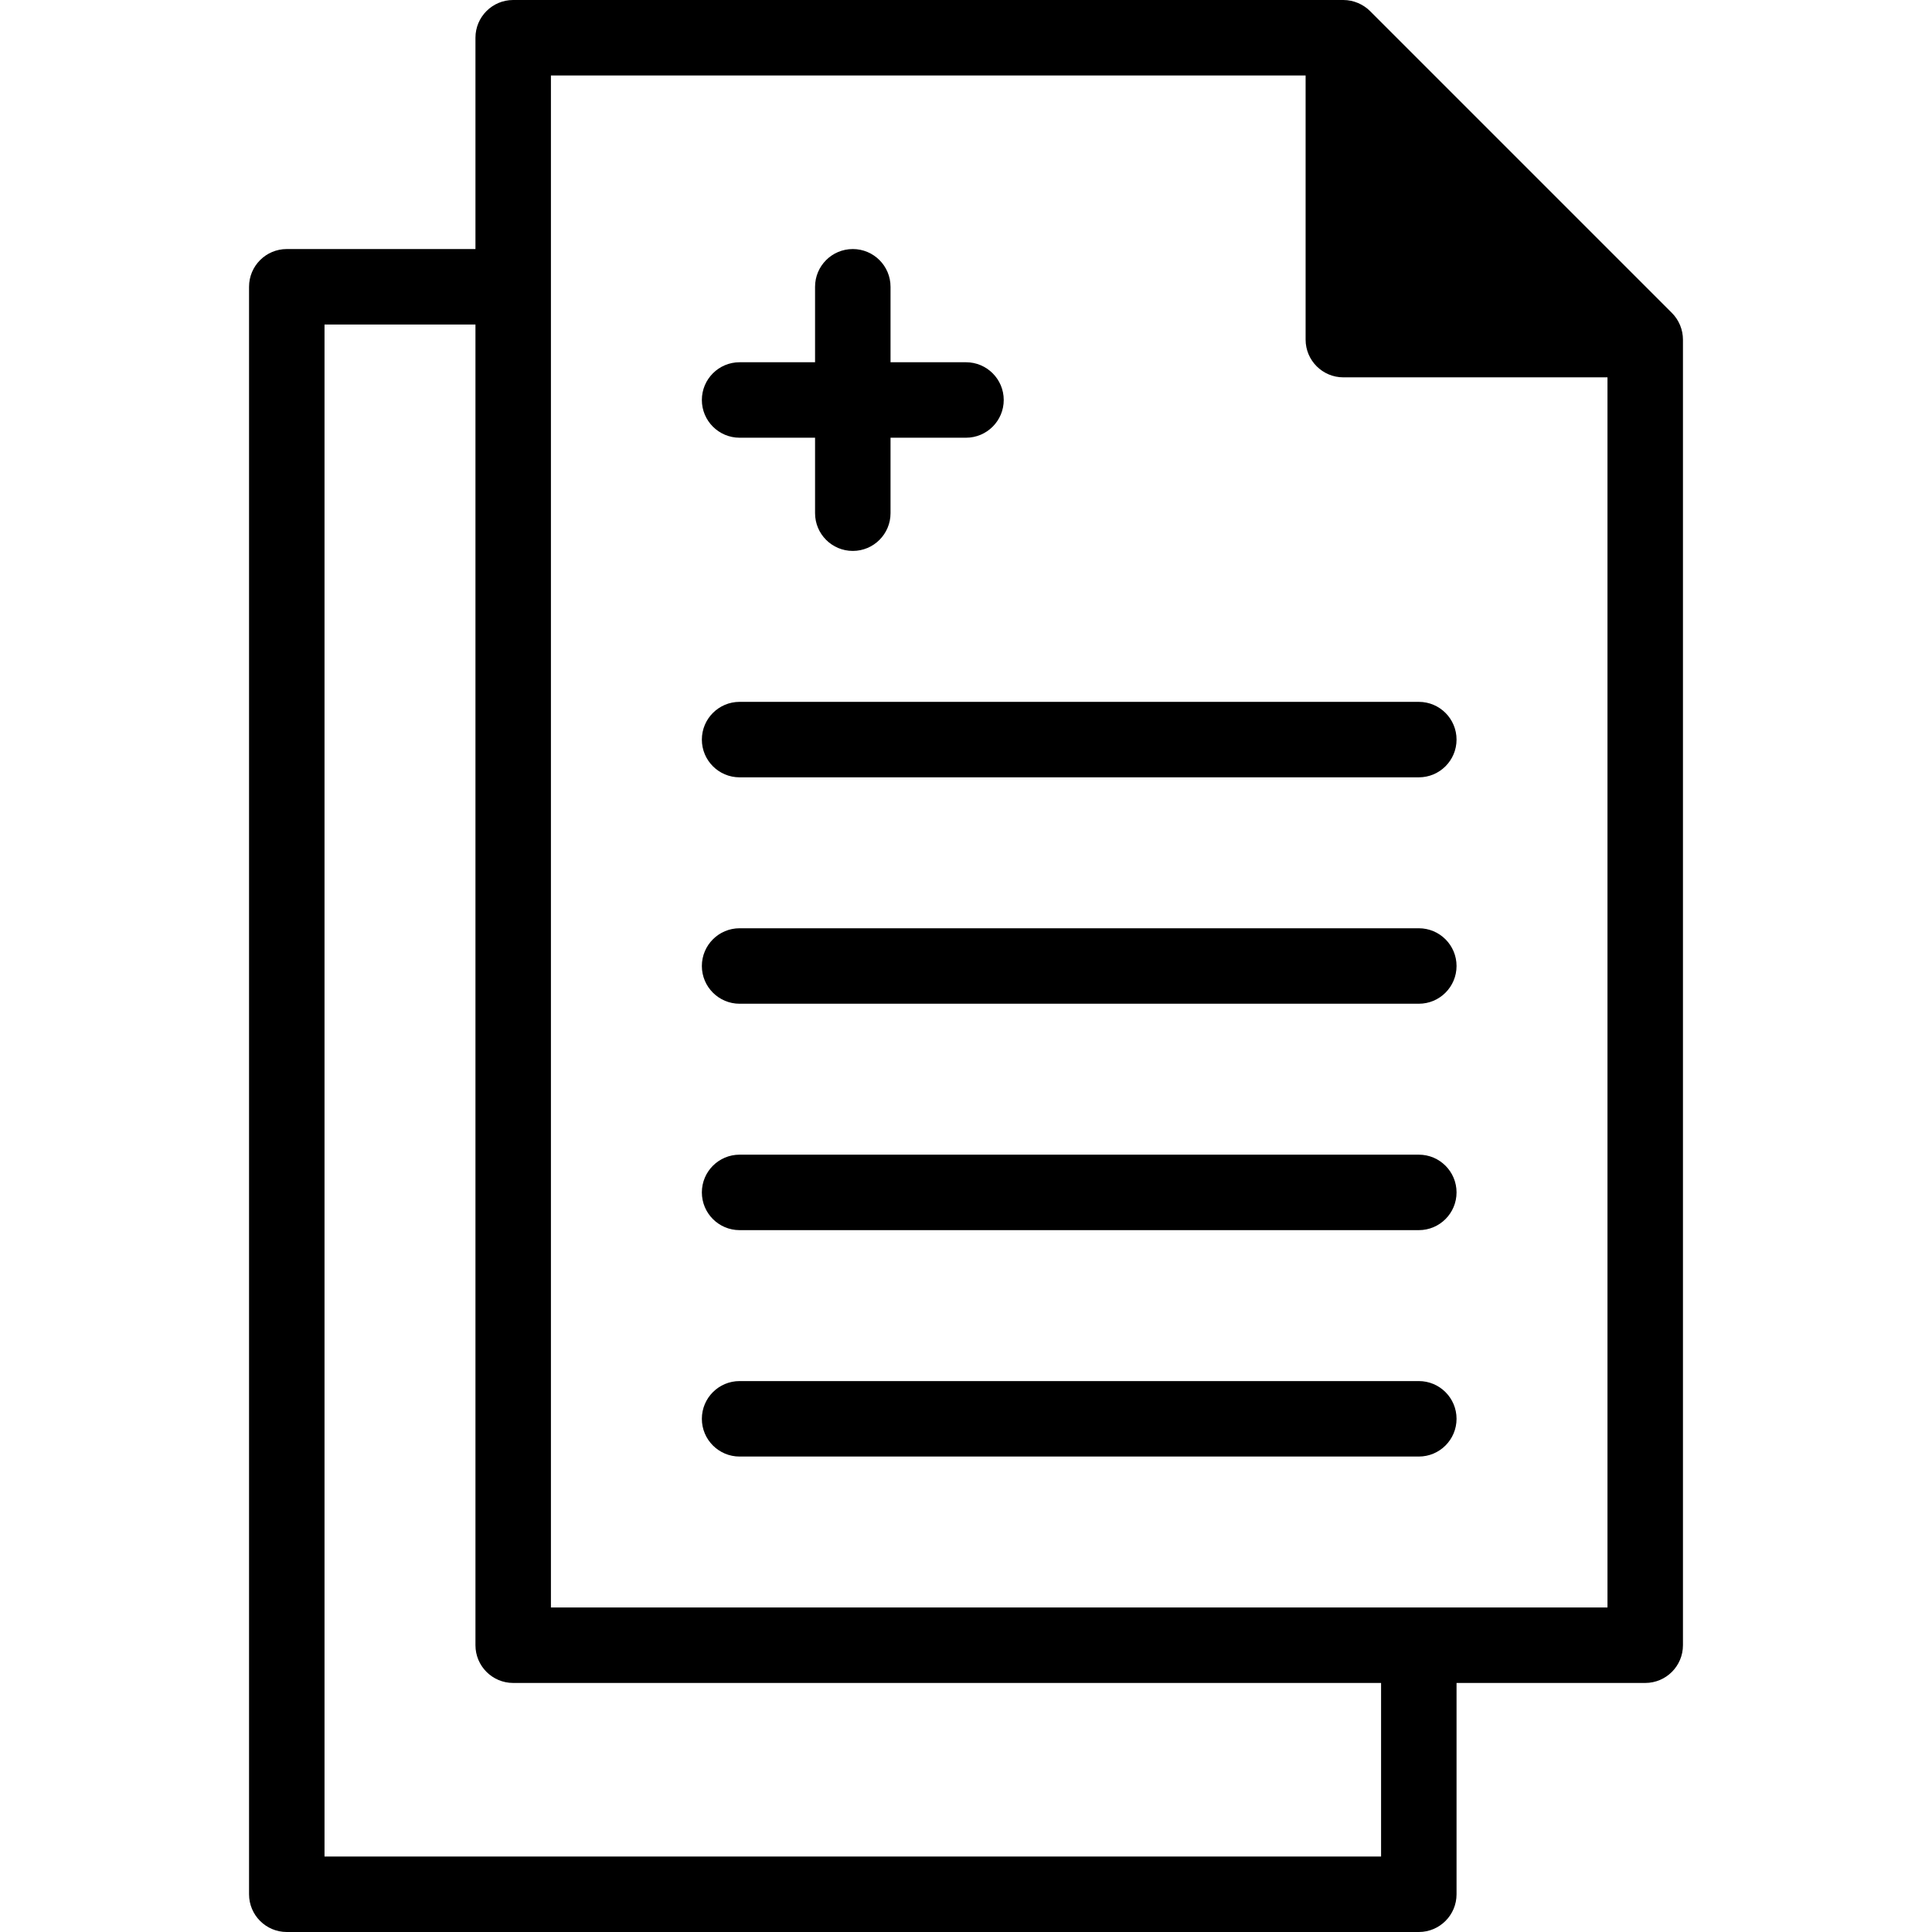 <svg id="Capa_1" enable-background="new 0 0 512 512" height="512" viewBox="0 0 512 512" width="512" xmlns="http://www.w3.org/2000/svg"><g><path d="m196 116h20v20c0 5.522 4.477 10 10 10s10-4.478 10-10v-20h20c5.523 0 10-4.478 10-10s-4.477-10-10-10h-20v-20c0-5.522-4.477-10-10-10s-10 4.478-10 10v20h-20c-5.523 0-10 4.478-10 10s4.477 10 10 10z"/><path d="m196 206h180c5.523 0 10-4.478 10-10s-4.477-10-10-10h-180c-5.523 0-10 4.478-10 10s4.477 10 10 10z"/><path d="m196 266h180c5.523 0 10-4.478 10-10s-4.477-10-10-10h-180c-5.523 0-10 4.478-10 10s4.477 10 10 10z"/><path d="m196 326h180c5.523 0 10-4.478 10-10s-4.477-10-10-10h-180c-5.523 0-10 4.478-10 10s4.477 10 10 10z"/><path d="m196 386h180c5.523 0 10-4.478 10-10s-4.477-10-10-10h-180c-5.523 0-10 4.478-10 10s4.477 10 10 10z"/><path d="m376 512c5.523 0 10-4.478 10-10v-56h50c5.523 0 10-4.478 10-10v-346c0-2.567-1.011-5.151-2.929-7.071l-80-80c-1.767-1.77-4.355-2.929-7.071-2.929h-220c-5.523 0-10 4.478-10 10v56h-50c-5.523 0-10 4.478-10 10v426c0 5.522 4.477 10 10 10zm-230-492h200v70c0 5.522 4.477 10 10 10h70v326h-280zm-60 66h40v350c0 5.522 4.477 10 10 10h230v46h-280z"/></g></svg>